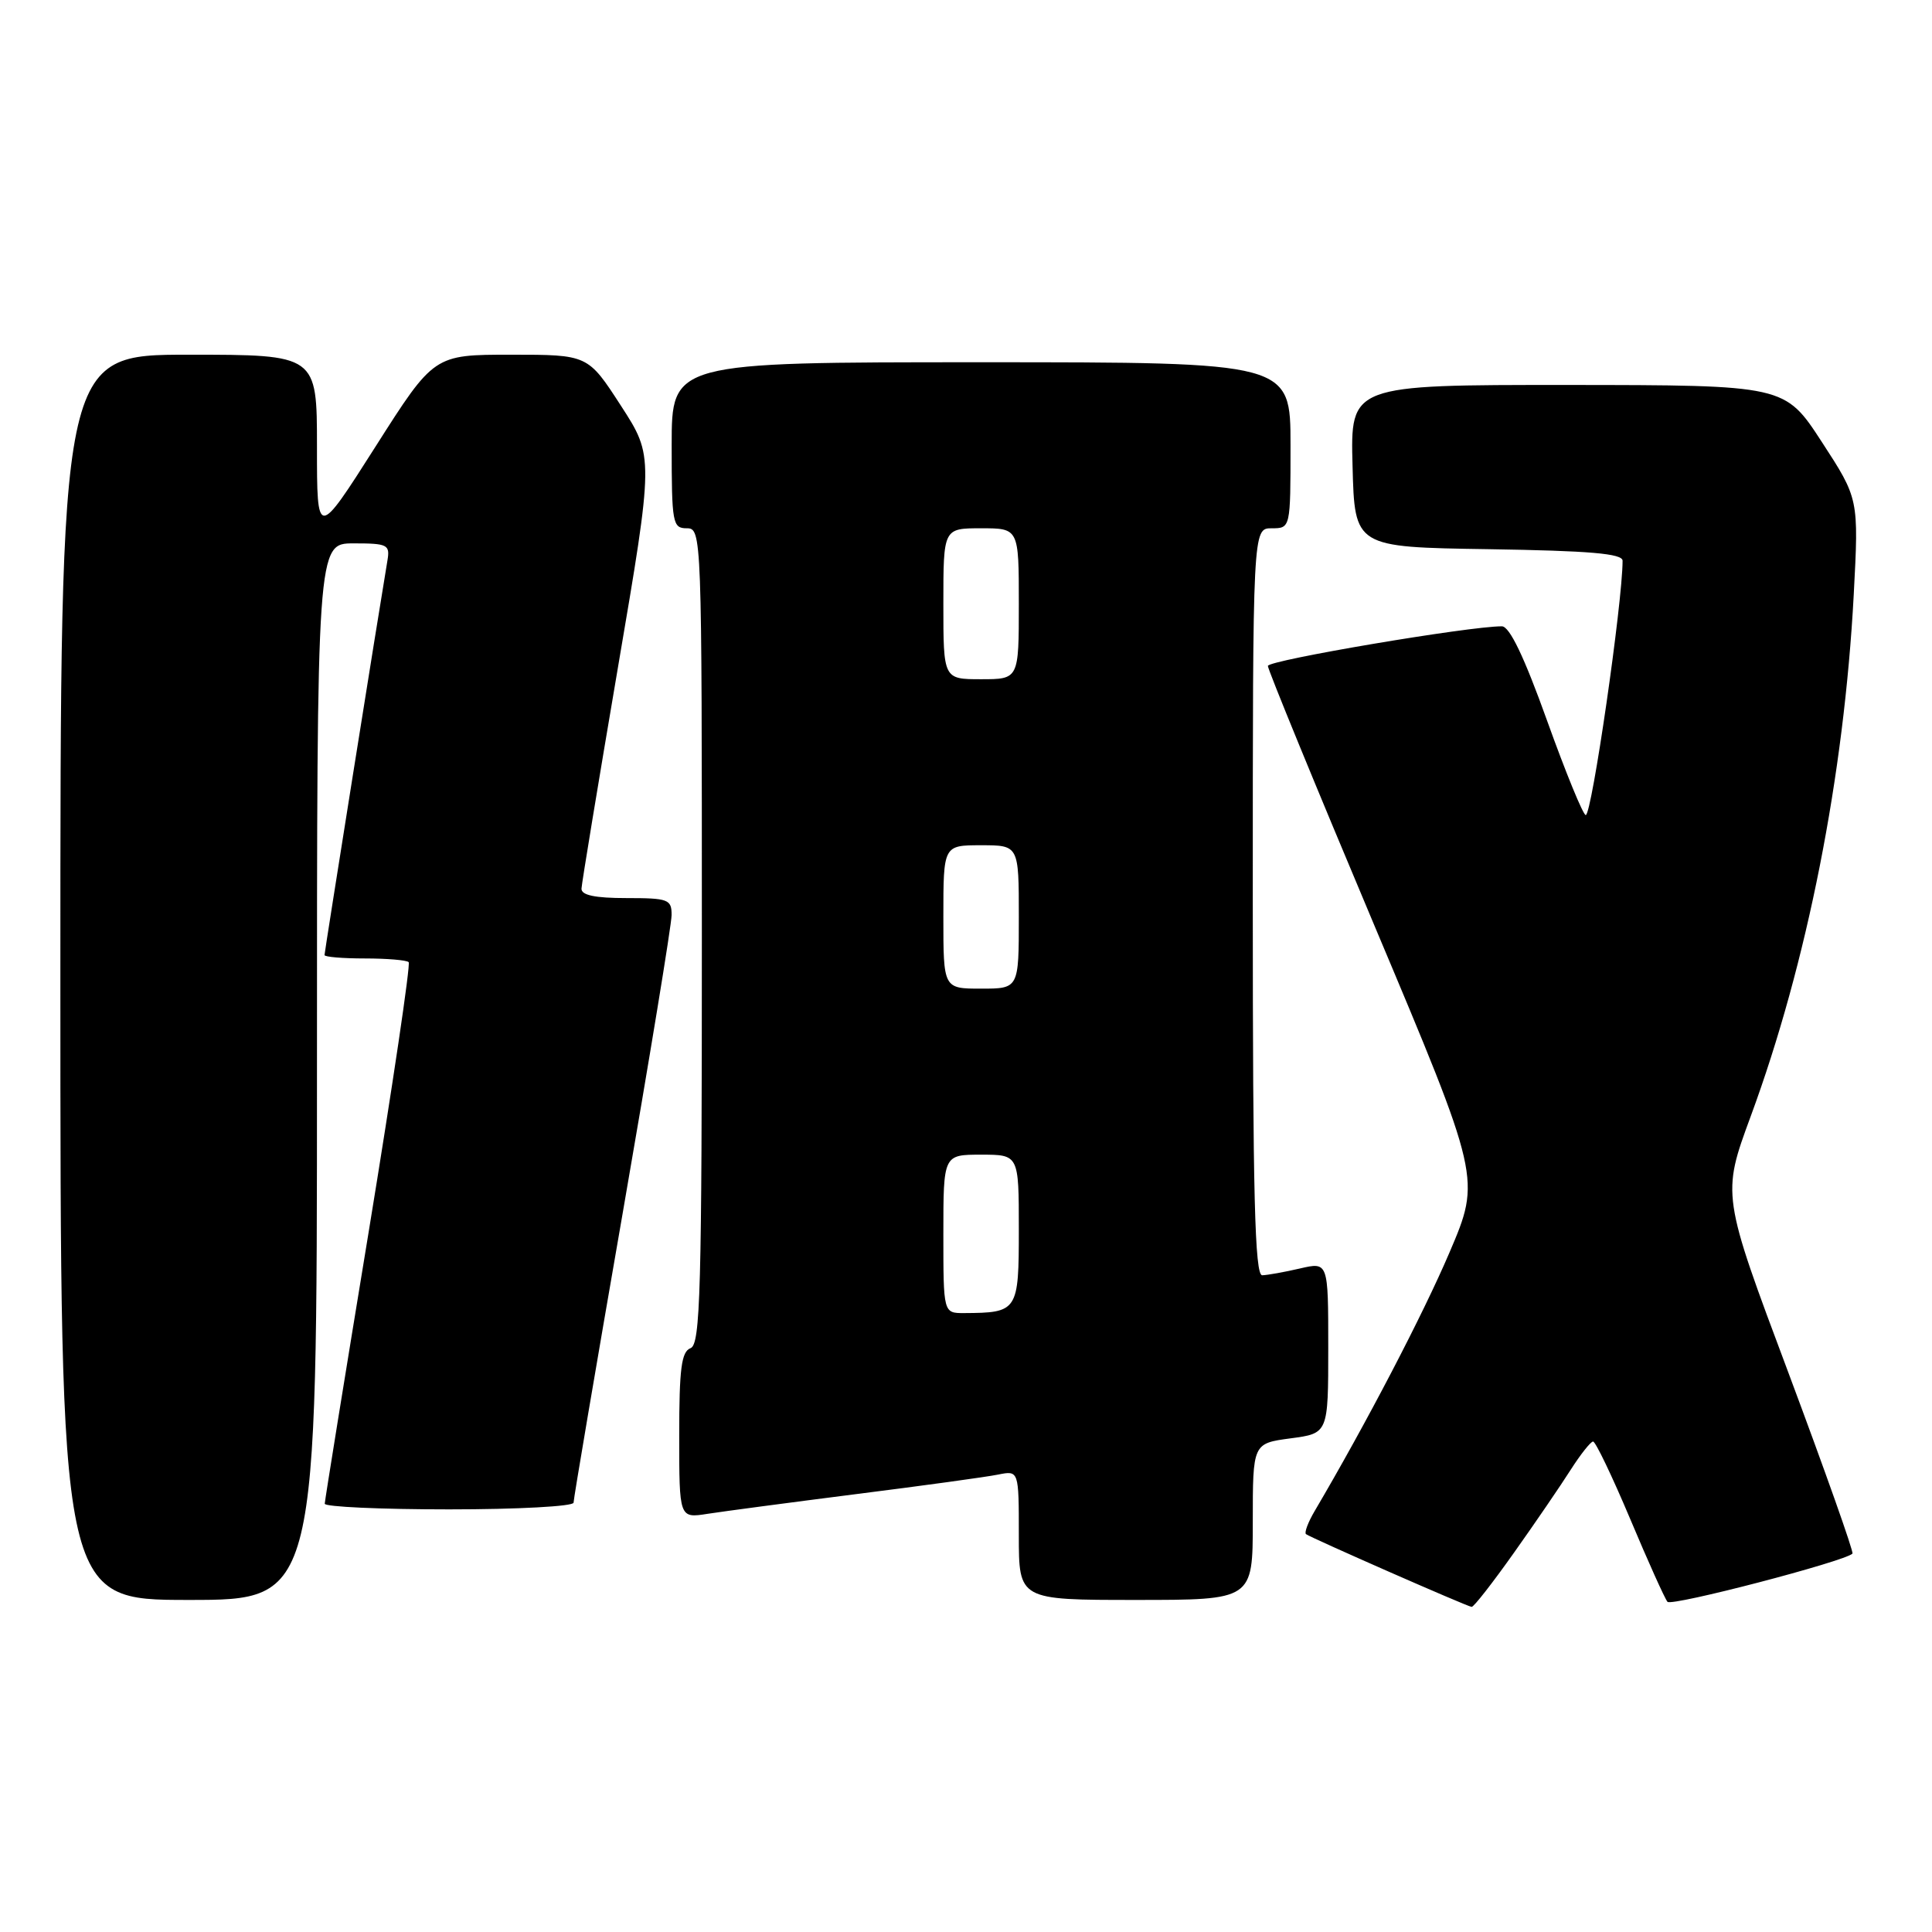 <?xml version="1.0" encoding="UTF-8" standalone="no"?>
<!DOCTYPE svg PUBLIC "-//W3C//DTD SVG 1.1//EN" "http://www.w3.org/Graphics/SVG/1.1/DTD/svg11.dtd" >
<svg xmlns="http://www.w3.org/2000/svg" xmlns:xlink="http://www.w3.org/1999/xlink" version="1.1" viewBox="0 0 256 256">
 <g >
 <path fill="currentColor"
d=" M 200.62 205.73 C 203.44 201.76 206.81 196.82 208.12 194.76 C 209.43 192.71 210.77 191.02 211.09 191.01 C 211.42 191.01 213.62 195.61 216.00 201.25 C 218.37 206.89 220.60 211.84 220.95 212.25 C 221.50 212.88 244.47 206.89 245.46 205.86 C 245.65 205.66 241.83 194.89 236.98 181.91 C 228.14 158.33 228.14 158.33 231.98 147.91 C 239.46 127.61 244.35 102.82 245.63 78.79 C 246.30 66.09 246.30 66.09 241.40 58.56 C 236.50 51.03 236.50 51.03 207.72 51.01 C 178.93 51.00 178.93 51.00 179.22 61.75 C 179.50 72.50 179.50 72.50 197.25 72.77 C 210.66 72.98 215.00 73.35 215.00 74.30 C 215.00 79.81 210.92 108.00 210.12 108.00 C 209.77 108.00 207.47 102.38 205.00 95.50 C 201.96 87.02 200.03 83.00 199.01 82.99 C 194.71 82.97 168.00 87.49 168.00 88.24 C 168.00 88.73 174.35 104.21 182.12 122.65 C 196.24 156.18 196.24 156.18 192.06 165.97 C 188.55 174.19 181.03 188.62 174.20 200.22 C 173.32 201.71 172.81 203.09 173.05 203.28 C 173.70 203.77 194.40 212.87 195.00 212.92 C 195.28 212.95 197.80 209.71 200.62 205.73 Z  M 42.00 142.00 C 42.00 72.00 42.00 72.00 46.86 72.00 C 51.35 72.00 51.69 72.17 51.34 74.25 C 50.20 81.02 43.00 126.17 43.00 126.55 C 43.00 126.80 45.40 127.00 48.33 127.00 C 51.27 127.00 53.89 127.22 54.15 127.49 C 54.42 127.76 52.03 143.84 48.85 163.24 C 45.66 182.63 43.04 198.84 43.03 199.25 C 43.01 199.66 50.42 200.00 59.50 200.00 C 68.58 200.00 76.00 199.60 76.00 199.11 C 76.00 198.61 78.92 181.40 82.49 160.86 C 86.06 140.31 88.99 122.49 88.99 121.25 C 89.00 119.17 88.56 119.00 83.00 119.00 C 78.84 119.00 77.02 118.62 77.05 117.75 C 77.08 117.06 79.25 103.90 81.87 88.50 C 86.64 60.50 86.64 60.50 82.27 53.75 C 77.90 47.00 77.90 47.00 67.70 47.00 C 57.50 47.00 57.50 47.00 49.75 59.19 C 42.00 71.37 42.00 71.37 42.00 59.19 C 42.00 47.00 42.00 47.00 25.00 47.00 C 8.00 47.00 8.00 47.00 8.00 129.50 C 8.00 212.00 8.00 212.00 25.00 212.00 C 42.00 212.00 42.00 212.00 42.00 142.00 Z  M 166.00 201.63 C 166.00 191.26 166.00 191.26 171.00 190.59 C 176.00 189.93 176.00 189.93 176.00 178.57 C 176.00 167.21 176.00 167.21 172.25 168.08 C 170.19 168.56 167.94 168.96 167.25 168.98 C 166.27 168.99 166.00 158.45 166.00 119.50 C 166.00 70.00 166.00 70.00 168.50 70.00 C 171.00 70.00 171.00 70.00 171.00 59.00 C 171.00 48.00 171.00 48.00 130.00 48.00 C 89.00 48.00 89.00 48.00 89.00 59.00 C 89.00 69.33 89.12 70.00 91.00 70.00 C 92.98 70.00 93.00 70.67 93.00 124.03 C 93.00 171.14 92.81 178.14 91.50 178.64 C 90.29 179.10 90.00 181.36 90.00 190.19 C 90.00 201.18 90.00 201.18 93.75 200.59 C 95.81 200.27 104.70 199.09 113.50 197.97 C 122.30 196.86 130.74 195.70 132.25 195.39 C 135.00 194.84 135.00 194.84 135.00 203.42 C 135.00 212.00 135.00 212.00 150.50 212.00 C 166.00 212.00 166.00 212.00 166.00 201.63 Z  M 125.00 163.50 C 125.00 153.00 125.00 153.00 130.00 153.00 C 135.00 153.00 135.00 153.00 135.00 162.88 C 135.00 173.75 134.87 173.95 127.75 173.99 C 125.00 174.00 125.00 174.00 125.00 163.50 Z  M 125.00 121.50 C 125.00 112.00 125.00 112.00 130.00 112.00 C 135.00 112.00 135.00 112.00 135.00 121.50 C 135.00 131.00 135.00 131.00 130.00 131.00 C 125.00 131.00 125.00 131.00 125.00 121.50 Z  M 125.00 80.00 C 125.00 70.00 125.00 70.00 130.00 70.00 C 135.00 70.00 135.00 70.00 135.00 80.00 C 135.00 90.00 135.00 90.00 130.00 90.00 C 125.00 90.00 125.00 90.00 125.00 80.00 Z "/>
</g>
</svg>